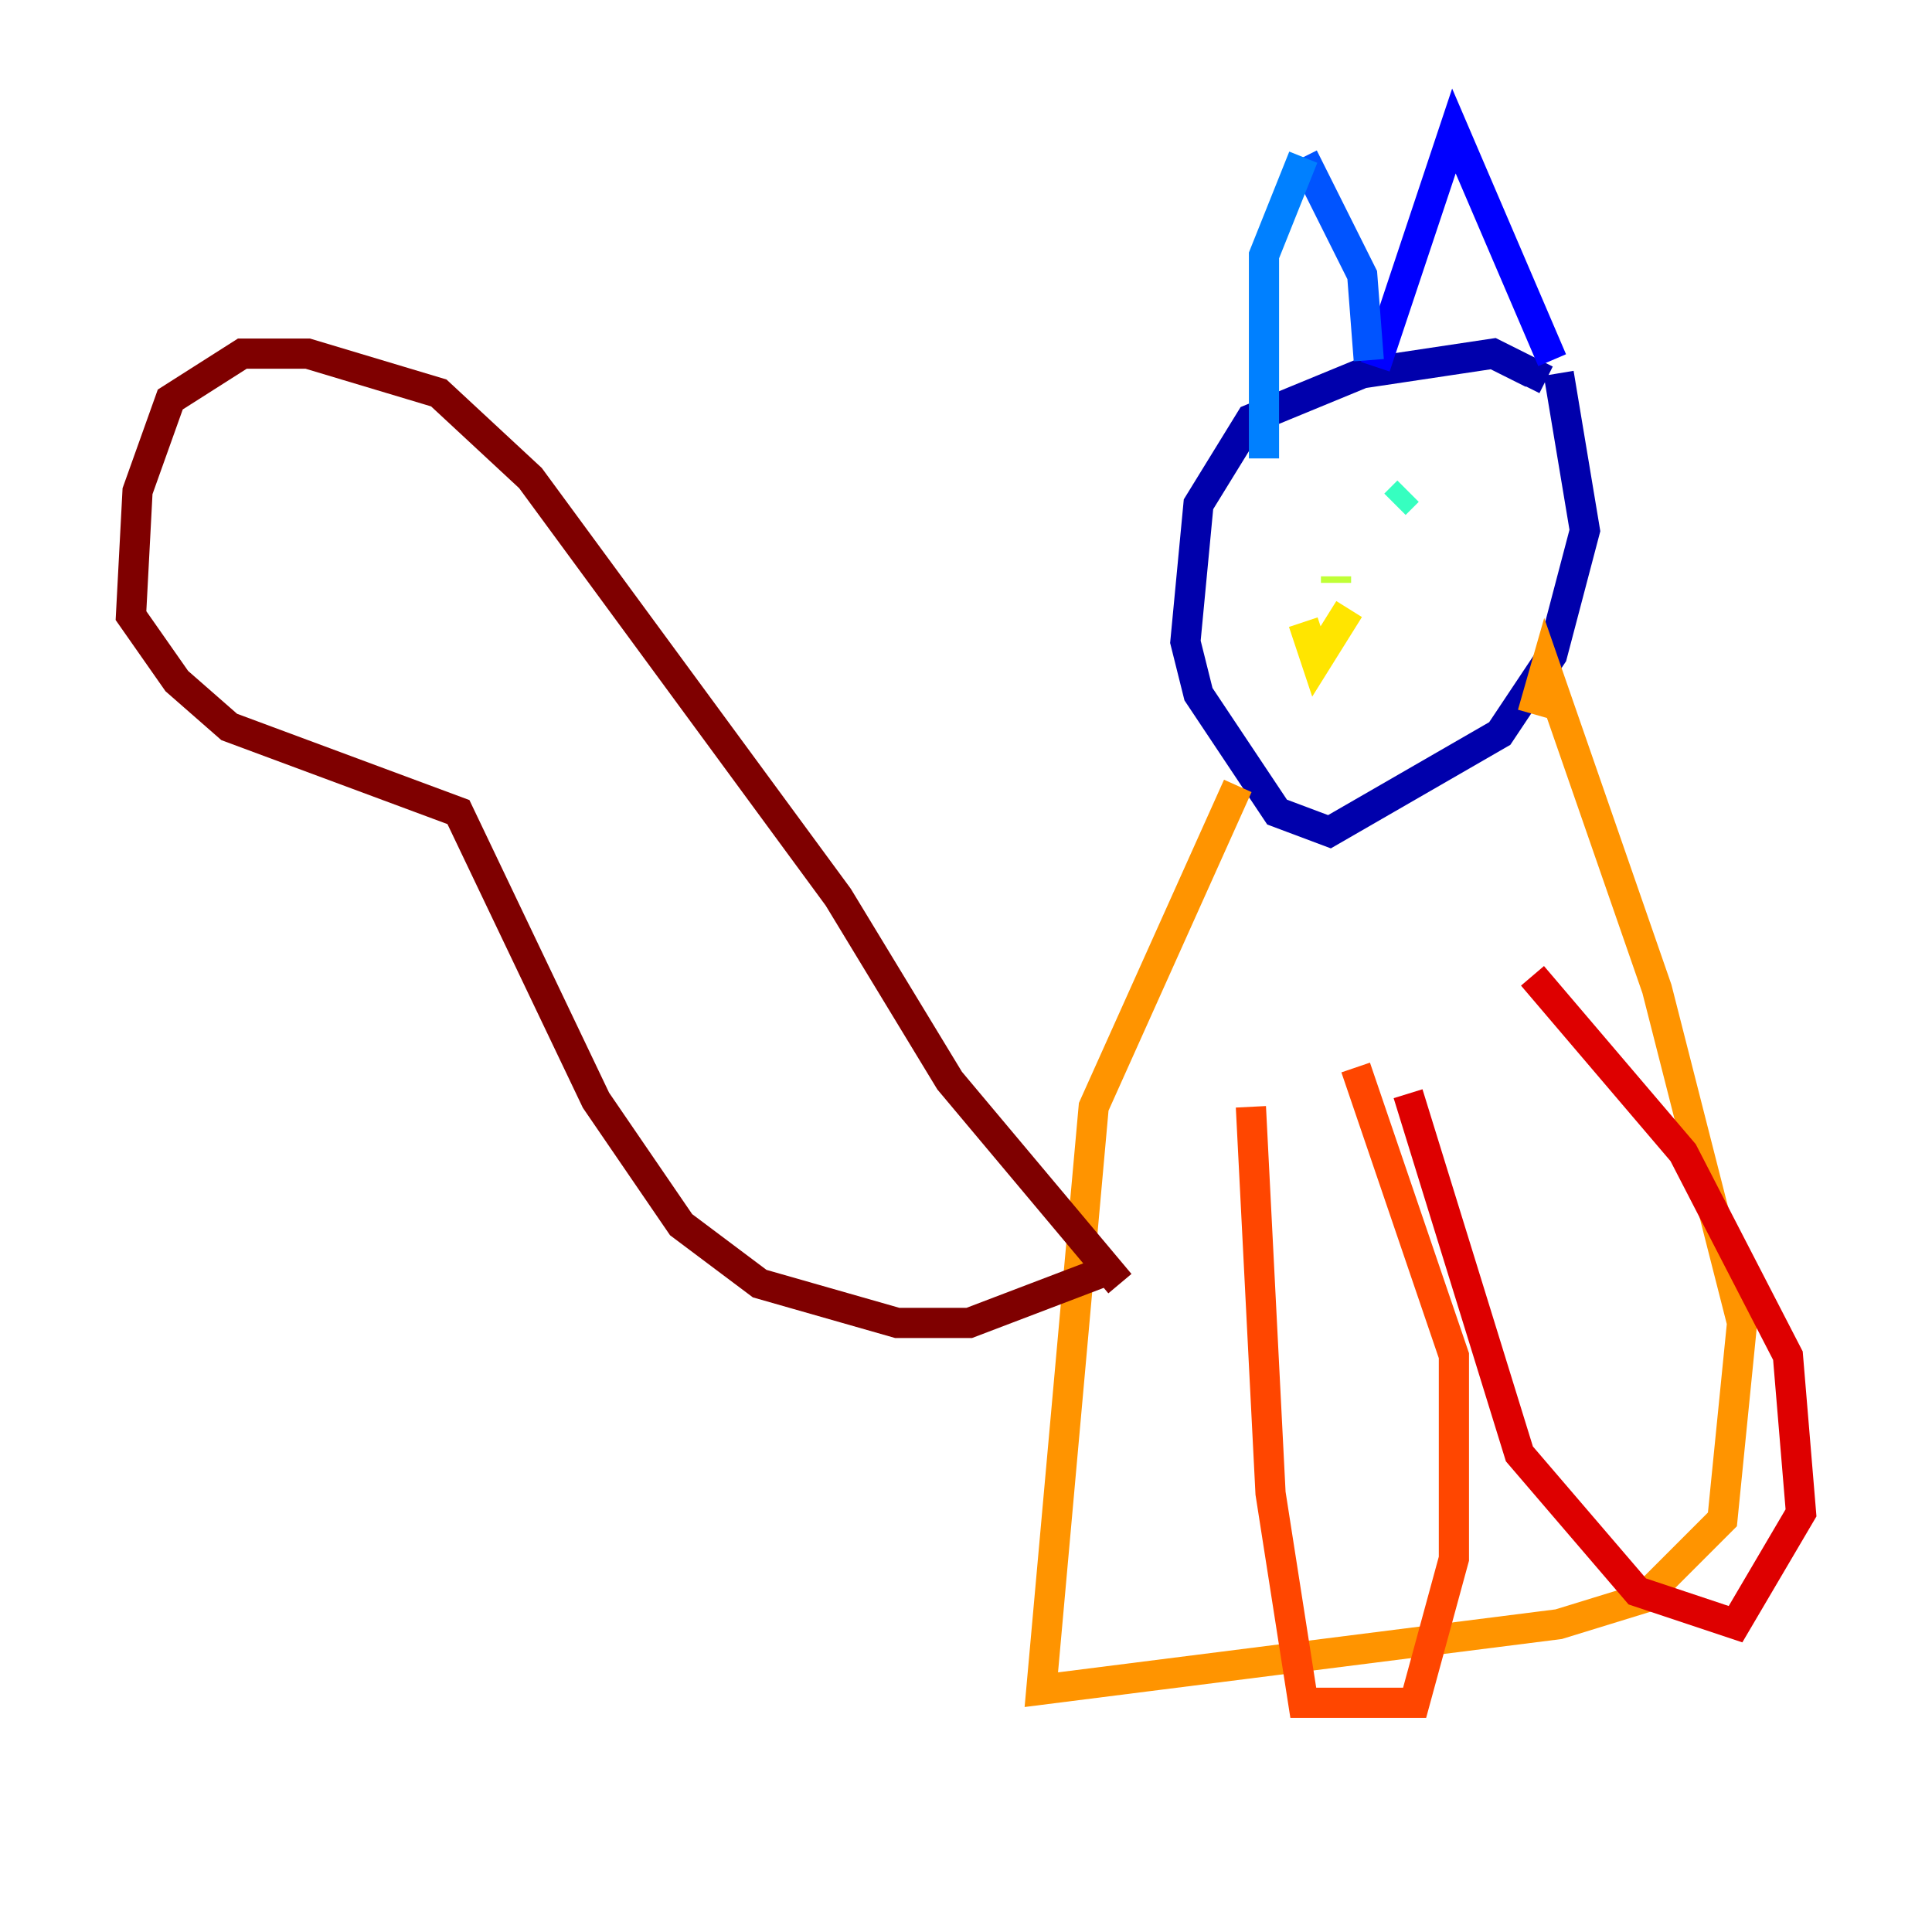 <?xml version="1.0" encoding="utf-8" ?>
<svg baseProfile="tiny" height="128" version="1.2" viewBox="0,0,128,128" width="128" xmlns="http://www.w3.org/2000/svg" xmlns:ev="http://www.w3.org/2001/xml-events" xmlns:xlink="http://www.w3.org/1999/xlink"><defs /><polyline fill="none" points="101.098,25.6 101.098,25.6" stroke="#00007f" stroke-width="2" /><polyline fill="none" points="101.098,25.6 101.532,24.732 98.929,23.43 90.251,24.732 82.875,27.77 79.403,33.41 78.536,42.522 79.403,45.993 84.61,53.803 88.081,55.105 99.363,48.597 102.834,43.39 105.003,35.146 103.268,24.732" stroke="#0000ac" stroke-width="2" /><polyline fill="none" points="91.119,24.298 91.119,24.298" stroke="#0000de" stroke-width="2" /><polyline fill="none" points="91.119,24.298 96.325,8.678 102.834,23.864" stroke="#0000ff" stroke-width="2" /><polyline fill="none" points="90.685,24.298 90.685,24.298" stroke="#0028ff" stroke-width="2" /><polyline fill="none" points="90.685,23.864 90.251,18.224 86.346,10.414" stroke="#0054ff" stroke-width="2" /><polyline fill="none" points="86.346,10.414 83.742,16.922 83.742,30.373" stroke="#0080ff" stroke-width="2" /><polyline fill="none" points="85.912,32.108 85.912,32.108" stroke="#00a8ff" stroke-width="2" /><polyline fill="none" points="94.156,31.241 94.156,31.241" stroke="#00d4ff" stroke-width="2" /><polyline fill="none" points="92.42,33.41 92.42,33.41" stroke="#15ffe1" stroke-width="2" /><polyline fill="none" points="92.42,33.41 93.288,32.542" stroke="#36ffc0" stroke-width="2" /><polyline fill="none" points="89.383,39.919 89.383,39.919" stroke="#59ff9d" stroke-width="2" /><polyline fill="none" points="89.383,39.919 89.383,39.919" stroke="#7cff79" stroke-width="2" /><polyline fill="none" points="89.383,39.919 89.383,39.919" stroke="#9dff59" stroke-width="2" /><polyline fill="none" points="88.515,38.617 88.515,38.183" stroke="#c0ff36" stroke-width="2" /><polyline fill="none" points="86.346,41.22 86.346,41.22" stroke="#e4ff12" stroke-width="2" /><polyline fill="none" points="86.346,41.22 87.214,43.824 89.383,40.352" stroke="#ffe500" stroke-width="2" /><polyline fill="none" points="82.007,52.068 82.007,52.068" stroke="#ffbd00" stroke-width="2" /><polyline fill="none" points="82.007,52.068 72.461,73.329 68.99,111.946 103.268,107.607 108.909,105.871 114.115,100.664 115.417,87.647 109.776,65.519 102.4,44.258 101.532,47.295" stroke="#ff9400" stroke-width="2" /><polyline fill="none" points="82.875,73.329 82.875,73.329" stroke="#ff6f00" stroke-width="2" /><polyline fill="none" points="82.875,73.329 84.176,98.929 86.346,112.814 93.722,112.814 96.325,103.268 96.325,89.817 89.817,70.725" stroke="#ff4600" stroke-width="2" /><polyline fill="none" points="93.288,72.461 93.288,72.461" stroke="#ff1d00" stroke-width="2" /><polyline fill="none" points="93.288,72.461 100.664,96.325 108.475,105.437 114.983,107.607 119.322,100.231 118.454,89.817 111.512,76.366 101.532,64.651" stroke="#de0000" stroke-width="2" /><polyline fill="none" points="74.197,85.044 74.197,85.044" stroke="#ac0000" stroke-width="2" /><polyline fill="none" points="74.197,85.044 62.915,71.593 55.539,59.444 35.146,31.675 29.071,26.034 20.393,23.43 16.054,23.43 11.281,26.468 9.112,32.542 8.678,40.786 11.715,45.125 15.186,48.163 30.373,53.803 39.485,72.895 45.125,81.139 50.332,85.044 59.444,87.647 64.217,87.647 73.329,84.176" stroke="#7f0000" stroke-width="2" /></svg>